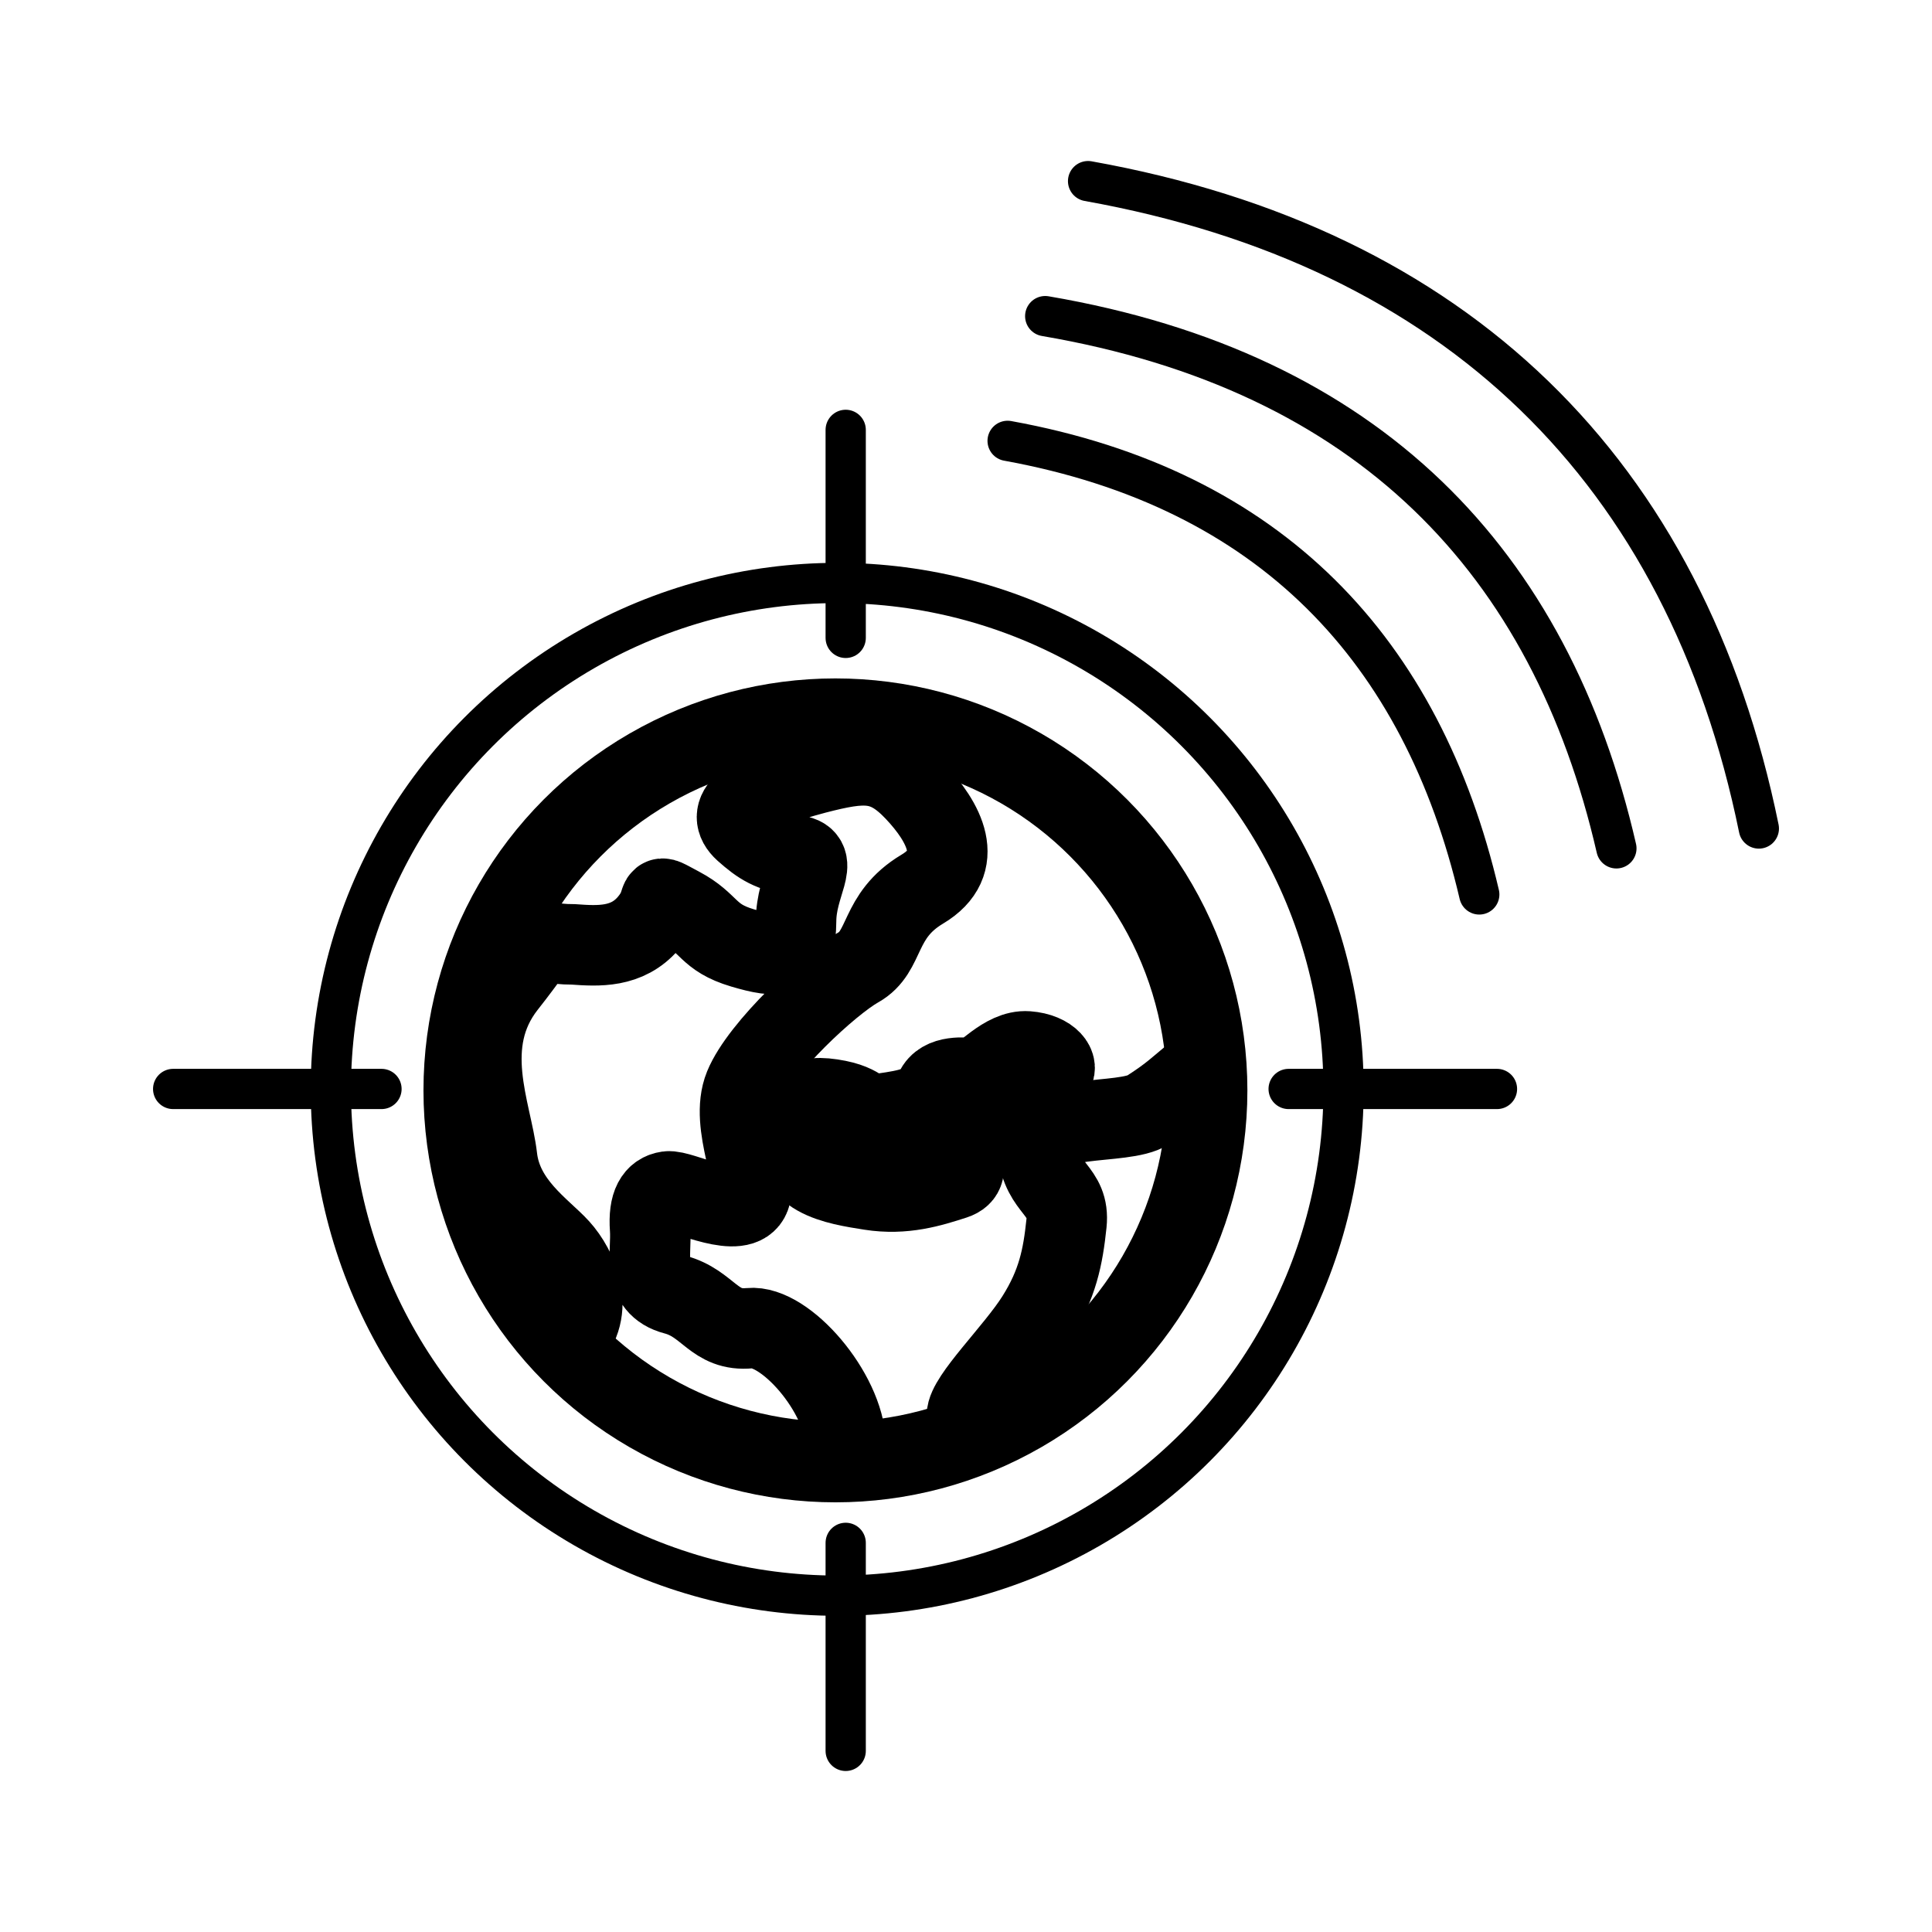 <?xml version="1.0" encoding="UTF-8"?><svg id="a" xmlns="http://www.w3.org/2000/svg" viewBox="0 0 48 48"><defs><style>.e{stroke-width:2px;stroke-miterlimit:10;}.e,.f{fill:none;stroke:#000;}.f{stroke-linecap:round;stroke-linejoin:round;}</style></defs><g id="b"><circle class="e" cx="20.756" cy="27.09" r="9.235"/><path class="e" d="M14.074,33.314c.757-.757,.264-1.813-.176-2.298s-1.417-1.109-1.549-2.254c-.132-1.153-.924-2.826,.22-4.287,1.153-1.461,.528-1.012,1.681-1.012,.616,.044,1.329,.088,1.858-.528,.528-.616,.044-.792,.792-.396,.748,.396,.66,.748,1.549,1.012s1.329,.264,1.329-.66,.616-1.549,0-1.637-.88-.255-1.285-.616c-.484-.44-.044-.942,1.77-1.417,1.197-.308,1.726-.352,2.474,.44,.713,.757,1.285,1.77,.176,2.43-1.118,.669-.88,1.549-1.593,1.946-.704,.396-2.43,1.99-2.826,2.958s.44,2.386,.088,2.826-1.681-.264-1.99-.22-.484,.308-.44,.924-.22,1.417,.616,1.637,.968,.924,1.858,.836c.88-.088,2.342,1.593,2.386,2.87"/><path class="e" d="M29.903,26.509c-.704,.572-.748,.66-1.373,1.065s-2.826,.044-2.738,1.012,.792,.968,.704,1.813c-.088,.836-.22,1.505-.748,2.342s-1.726,1.99-1.726,2.43l.044,.484"/><path class="e" d="M19.867,28.014c.123-.423-.088-.836,.792-.704s.66,.44,1.285,.352c.616-.088,1.109-.176,1.285-.572,.176-.396,.748-.308,.968-.308s.748-.704,1.329-.66,.792,.396,.616,.528-.792,.836-1.461,1.012c-.66,.176-1.197,.132-1.109,.484s.704,.968,.132,1.153-1.241,.396-2.078,.264c-.828-.132-2.113-.308-1.761-1.549Z"/></g><g id="c"><path class="f" d="M36.752,22.222c-1.417-6.057-5.168-10.08-11.718-11.269"/><path class="f" d="M40.159,21.077c-1.637-7.122-6.145-11.85-14.191-13.223"/><path class="f" d="M43.698,20.584c-1.813-8.883-7.518-14.447-16.665-16.084"/></g><g id="d"><circle class="f" cx="20.8" cy="27.064" r="12.58"/><line class="f" x1="21.011" y1="10.68" x2="21.011" y2="15.848"/><line class="f" x1="37.192" y1="27.055" x2="32.016" y2="27.055"/><line class="f" x1="21.011" y1="38.332" x2="21.011" y2="43.5"/><line class="f" x1="9.478" y1="27.055" x2="4.302" y2="27.055"/></g></svg>

